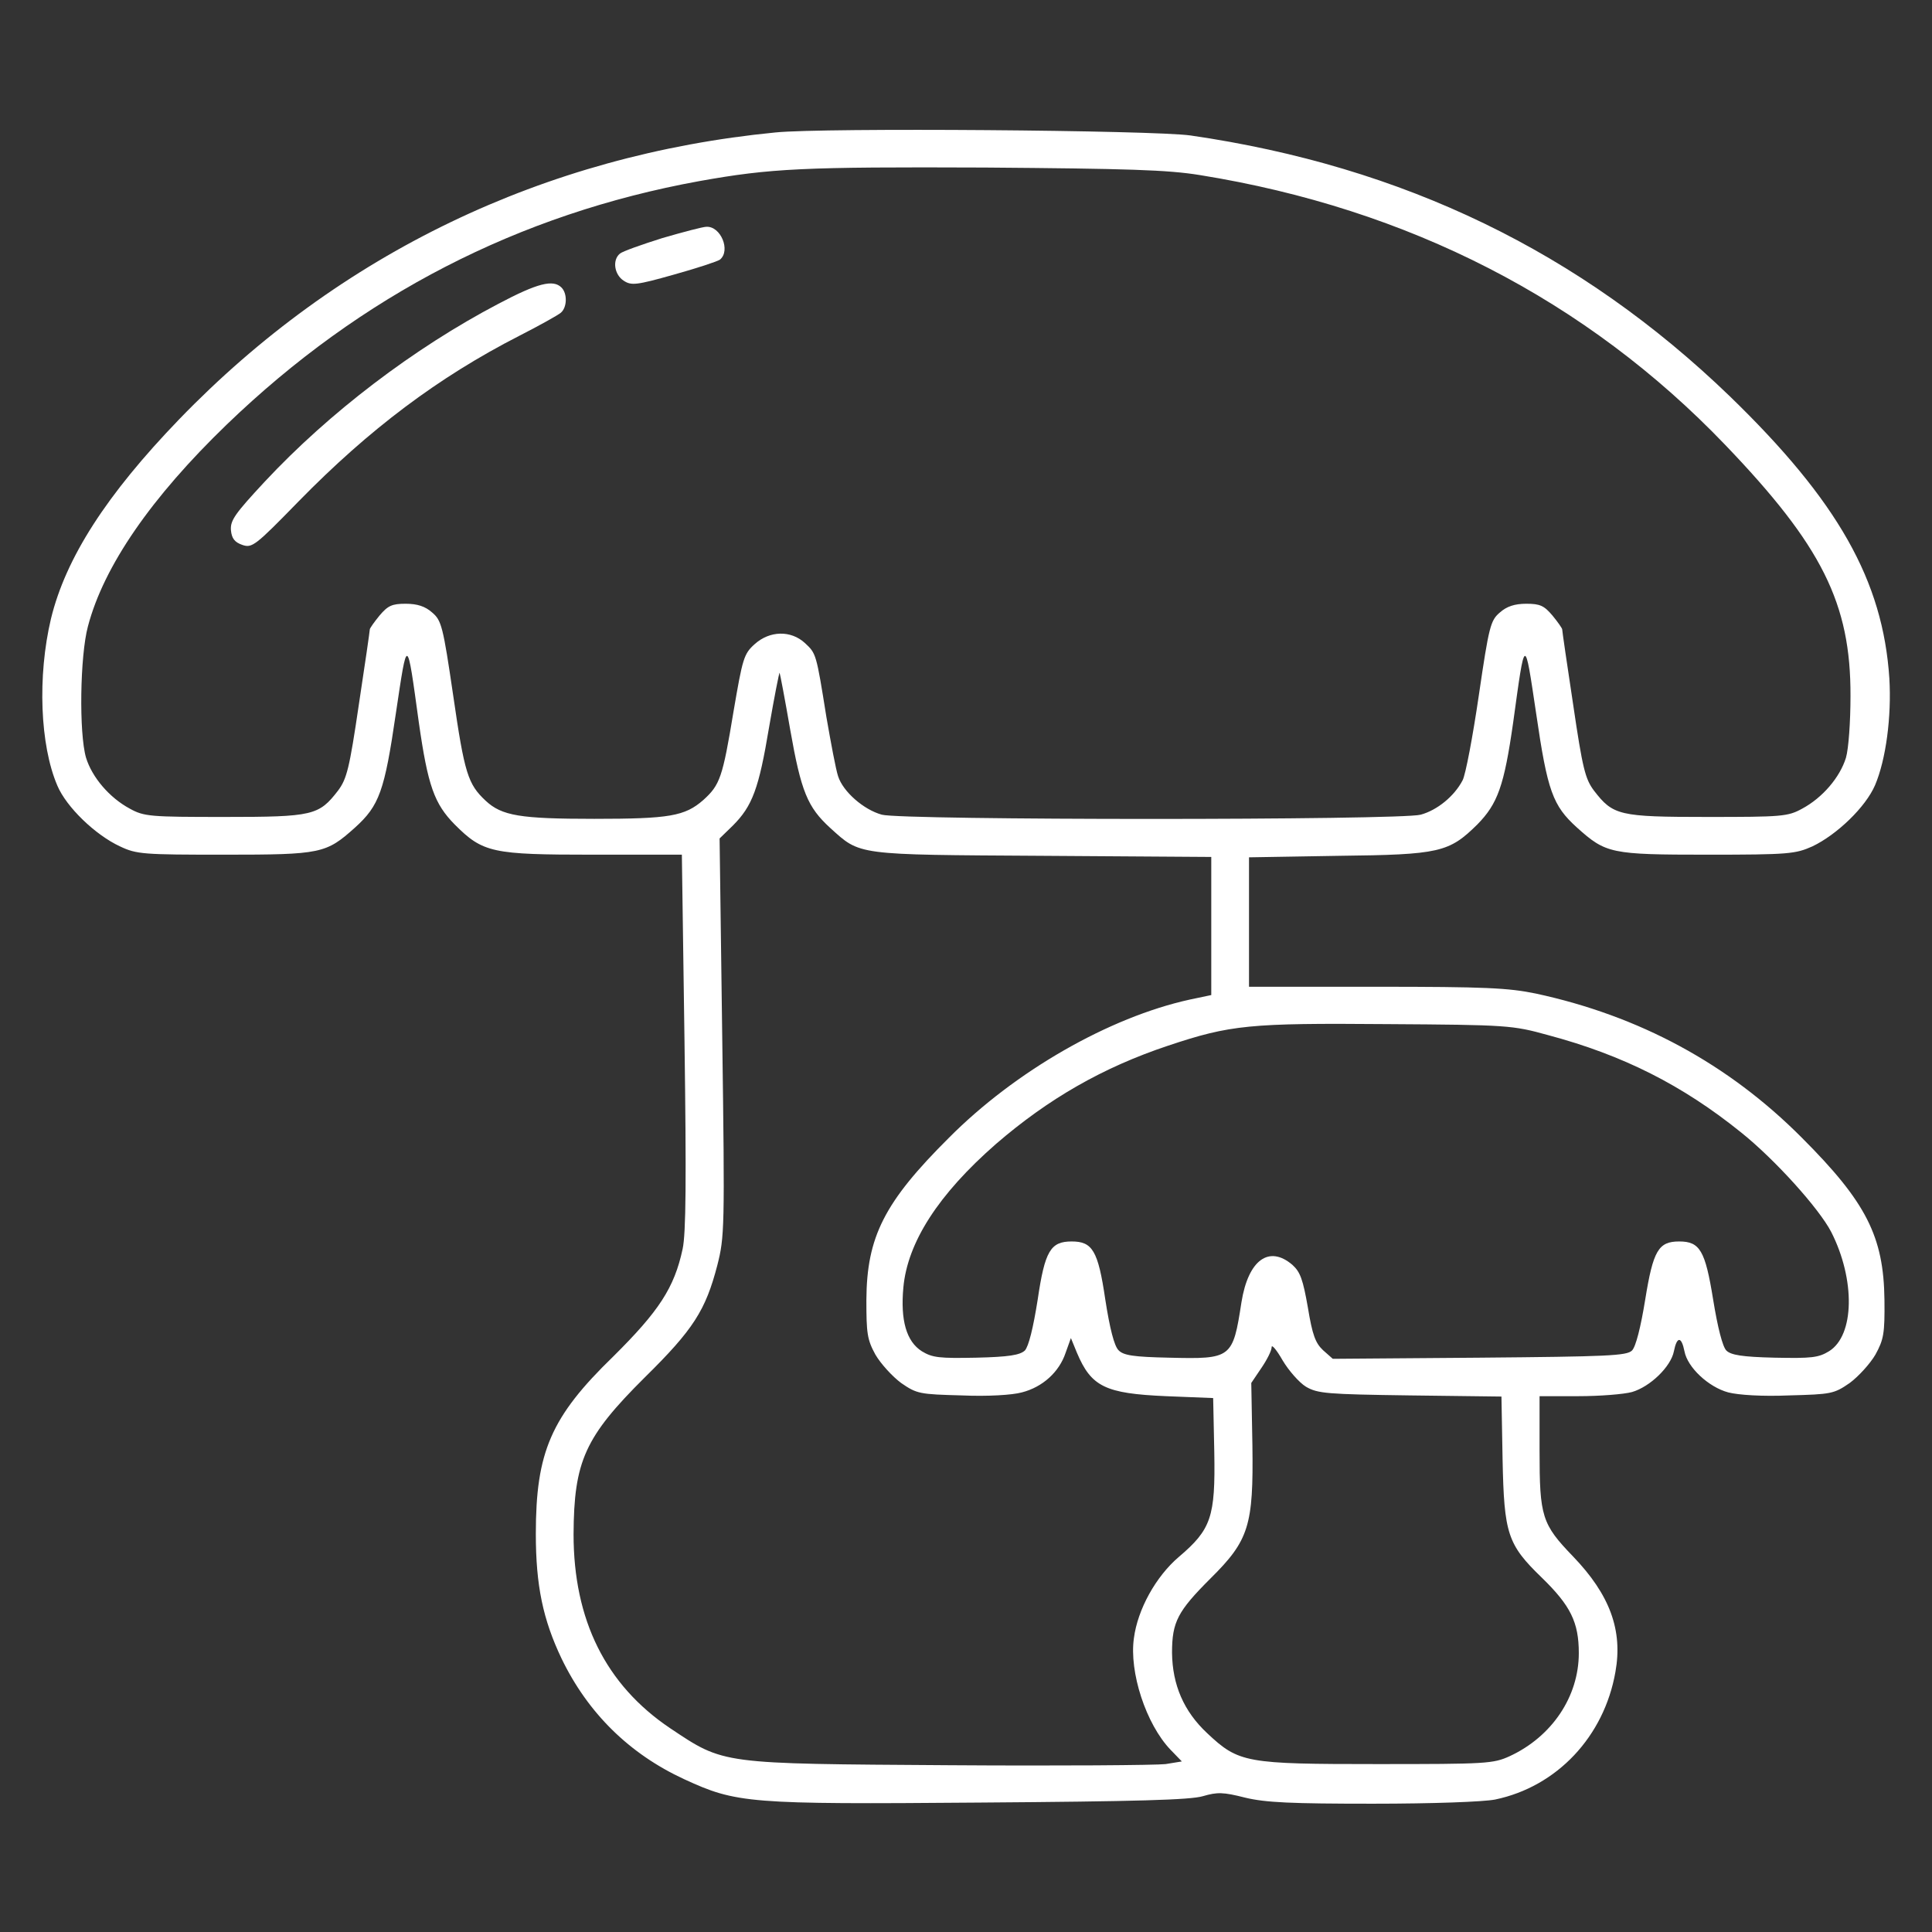 
<svg version="1.0" xmlns="http://www.w3.org/2000/svg"
 width="512pt" height="512pt" viewBox="0 0 512 512"
 preserveAspectRatio="xMidYMid meet">

<rect x="0" y="0" width="512" height="512" fill="#333333" stroke="none"/>

<g transform="translate(0,512) scale(0.1,-0.1)"
fill="#FFFFF" stroke="none">
<path d="M2055 4769 c-613 -60 -1156 -321 -1580 -760 -193 -200 -301 -368
-340 -529 -36 -152 -29 -335 17 -442 24 -57 101 -131 166 -161 44 -21 62 -22
277 -22 257 0 269 3 346 72 64 58 78 96 108 302 31 207 29 208 61 -24 24 -168
41 -215 95 -270 75 -75 99 -80 366 -80 l236 0 7 -495 c5 -366 4 -509 -5 -550
-22 -103 -63 -165 -184 -285 -165 -160 -205 -253 -205 -470 0 -137 19 -227 68
-330 70 -145 180 -253 325 -320 139 -64 169 -67 783 -62 417 3 559 7 592 17
38 11 53 11 112 -4 54 -13 122 -16 338 -16 160 0 293 5 324 11 164 34 289 167
319 338 20 111 -15 205 -112 306 -83 86 -89 106 -89 280 l0 145 103 0 c56 0
120 5 142 11 48 14 103 67 111 108 8 40 20 40 28 0 8 -43 64 -95 116 -109 27
-7 91 -11 161 -8 112 3 119 4 161 33 23 17 54 51 68 75 22 40 25 56 24 145 -2
168 -48 259 -219 430 -195 196 -431 323 -705 382 -73 15 -134 18 -422 18
l-338 0 0 172 0 171 238 4 c267 3 292 9 367 83 54 55 71 102 95 270 32 232 30
231 61 24 30 -206 44 -244 108 -302 77 -69 89 -72 346 -72 216 0 233 2 278 22
65 31 141 104 166 162 29 68 44 182 38 283 -17 259 -136 470 -423 748 -396
382 -864 609 -1429 691 -99 14 -972 21 -1100 8z m1125 -113 c553 -89 1024
-331 1392 -715 256 -267 333 -420 332 -666 0 -67 -5 -139 -12 -163 -16 -52
-62 -106 -116 -135 -38 -21 -54 -22 -251 -22 -235 0 -250 4 -301 70 -23 31
-30 58 -55 228 -16 105 -29 195 -29 199 0 3 -12 20 -26 37 -22 26 -33 31 -69
31 -31 0 -52 -7 -70 -23 -25 -21 -29 -36 -56 -220 -16 -109 -35 -210 -43 -225
-22 -42 -67 -79 -111 -91 -54 -15 -1375 -15 -1428 0 -48 13 -103 61 -116 102
-6 18 -19 88 -31 157 -27 169 -27 168 -57 196 -37 34 -93 33 -133 -3 -29 -26
-32 -38 -56 -178 -29 -176 -36 -195 -80 -235 -49 -43 -90 -50 -289 -50 -197 0
-245 8 -288 48 -47 44 -56 72 -86 279 -27 184 -31 199 -56 220 -18 16 -39 23
-70 23 -36 0 -47 -5 -69 -31 -14 -17 -26 -34 -26 -37 0 -4 -13 -94 -29 -199
-25 -170 -32 -197 -55 -228 -51 -66 -66 -70 -301 -70 -197 0 -213 1 -251 22
-54 29 -100 83 -116 135 -19 65 -16 270 5 348 42 160 168 342 368 535 356 343
774 558 1252 645 190 34 276 38 757 36 379 -3 484 -6 570 -20z m-1086 -1469
c29 -165 46 -206 106 -261 81 -73 64 -71 563 -74 l447 -3 0 -183 0 -183 -57
-12 c-214 -47 -463 -190 -638 -366 -172 -171 -218 -263 -219 -430 0 -88 2
-105 24 -145 14 -24 45 -58 68 -75 42 -29 49 -30 161 -33 68 -3 134 1 159 8
55 14 99 54 116 105 l14 39 16 -39 c38 -90 75 -108 236 -115 l125 -5 3 -144
c3 -171 -8 -204 -94 -277 -61 -52 -109 -139 -119 -215 -13 -90 32 -228 97
-296 l30 -31 -43 -7 c-24 -3 -282 -5 -574 -3 -608 4 -595 2 -739 98 -171 115
-256 287 -256 514 1 194 30 258 189 416 129 127 161 178 192 297 19 75 20 96
13 604 l-7 527 35 34 c52 52 69 98 96 260 14 81 27 147 28 145 1 -1 14 -69 28
-150z m2008 -810 c199 -53 357 -133 512 -258 90 -72 207 -202 239 -264 64
-126 62 -274 -6 -316 -28 -17 -46 -19 -144 -17 -86 2 -116 7 -128 19 -10 10
-23 61 -35 135 -21 130 -35 154 -90 154 -55 0 -69 -24 -90 -154 -12 -74 -25
-125 -35 -135 -14 -14 -65 -16 -404 -19 l-389 -3 -26 23 c-20 19 -28 40 -40
113 -13 74 -20 94 -41 113 -62 53 -117 13 -135 -99 -23 -149 -26 -151 -192
-147 -94 2 -121 6 -134 20 -11 11 -23 57 -35 135 -19 129 -34 153 -89 153 -56
0 -71 -25 -90 -154 -12 -76 -24 -124 -34 -135 -13 -12 -42 -17 -129 -19 -98
-2 -116 0 -144 17 -41 26 -57 82 -49 169 11 120 93 247 245 380 139 120 283
203 457 261 165 55 215 60 579 57 320 -2 333 -3 427 -29z m-641 -932 c31 -18
55 -20 276 -23 l242 -3 3 -167 c4 -197 13 -225 104 -313 76 -74 98 -118 98
-200 0 -115 -71 -221 -183 -273 -44 -20 -61 -21 -351 -21 -349 0 -367 3 -451
82 -62 58 -92 128 -93 213 0 82 15 110 102 197 102 101 114 140 111 353 l-3
165 27 40 c15 22 27 46 27 55 0 8 13 -7 29 -35 16 -27 44 -59 62 -70z"/>
<path d="M1755 4489 c-54 -17 -105 -35 -112 -41 -21 -17 -15 -56 10 -72 20
-13 33 -12 132 16 61 17 116 35 123 40 29 24 2 89 -36 87 -9 0 -62 -14 -117
-30z"/>
<path d="M1321 4315 c-225 -118 -449 -289 -619 -471 -79 -85 -92 -103 -90
-129 2 -22 10 -32 30 -39 26 -9 34 -3 150 116 186 190 369 328 584 438 53 27
103 55 110 61 17 14 18 51 2 67 -22 22 -63 12 -167 -43z"/>
</g>
</svg>
